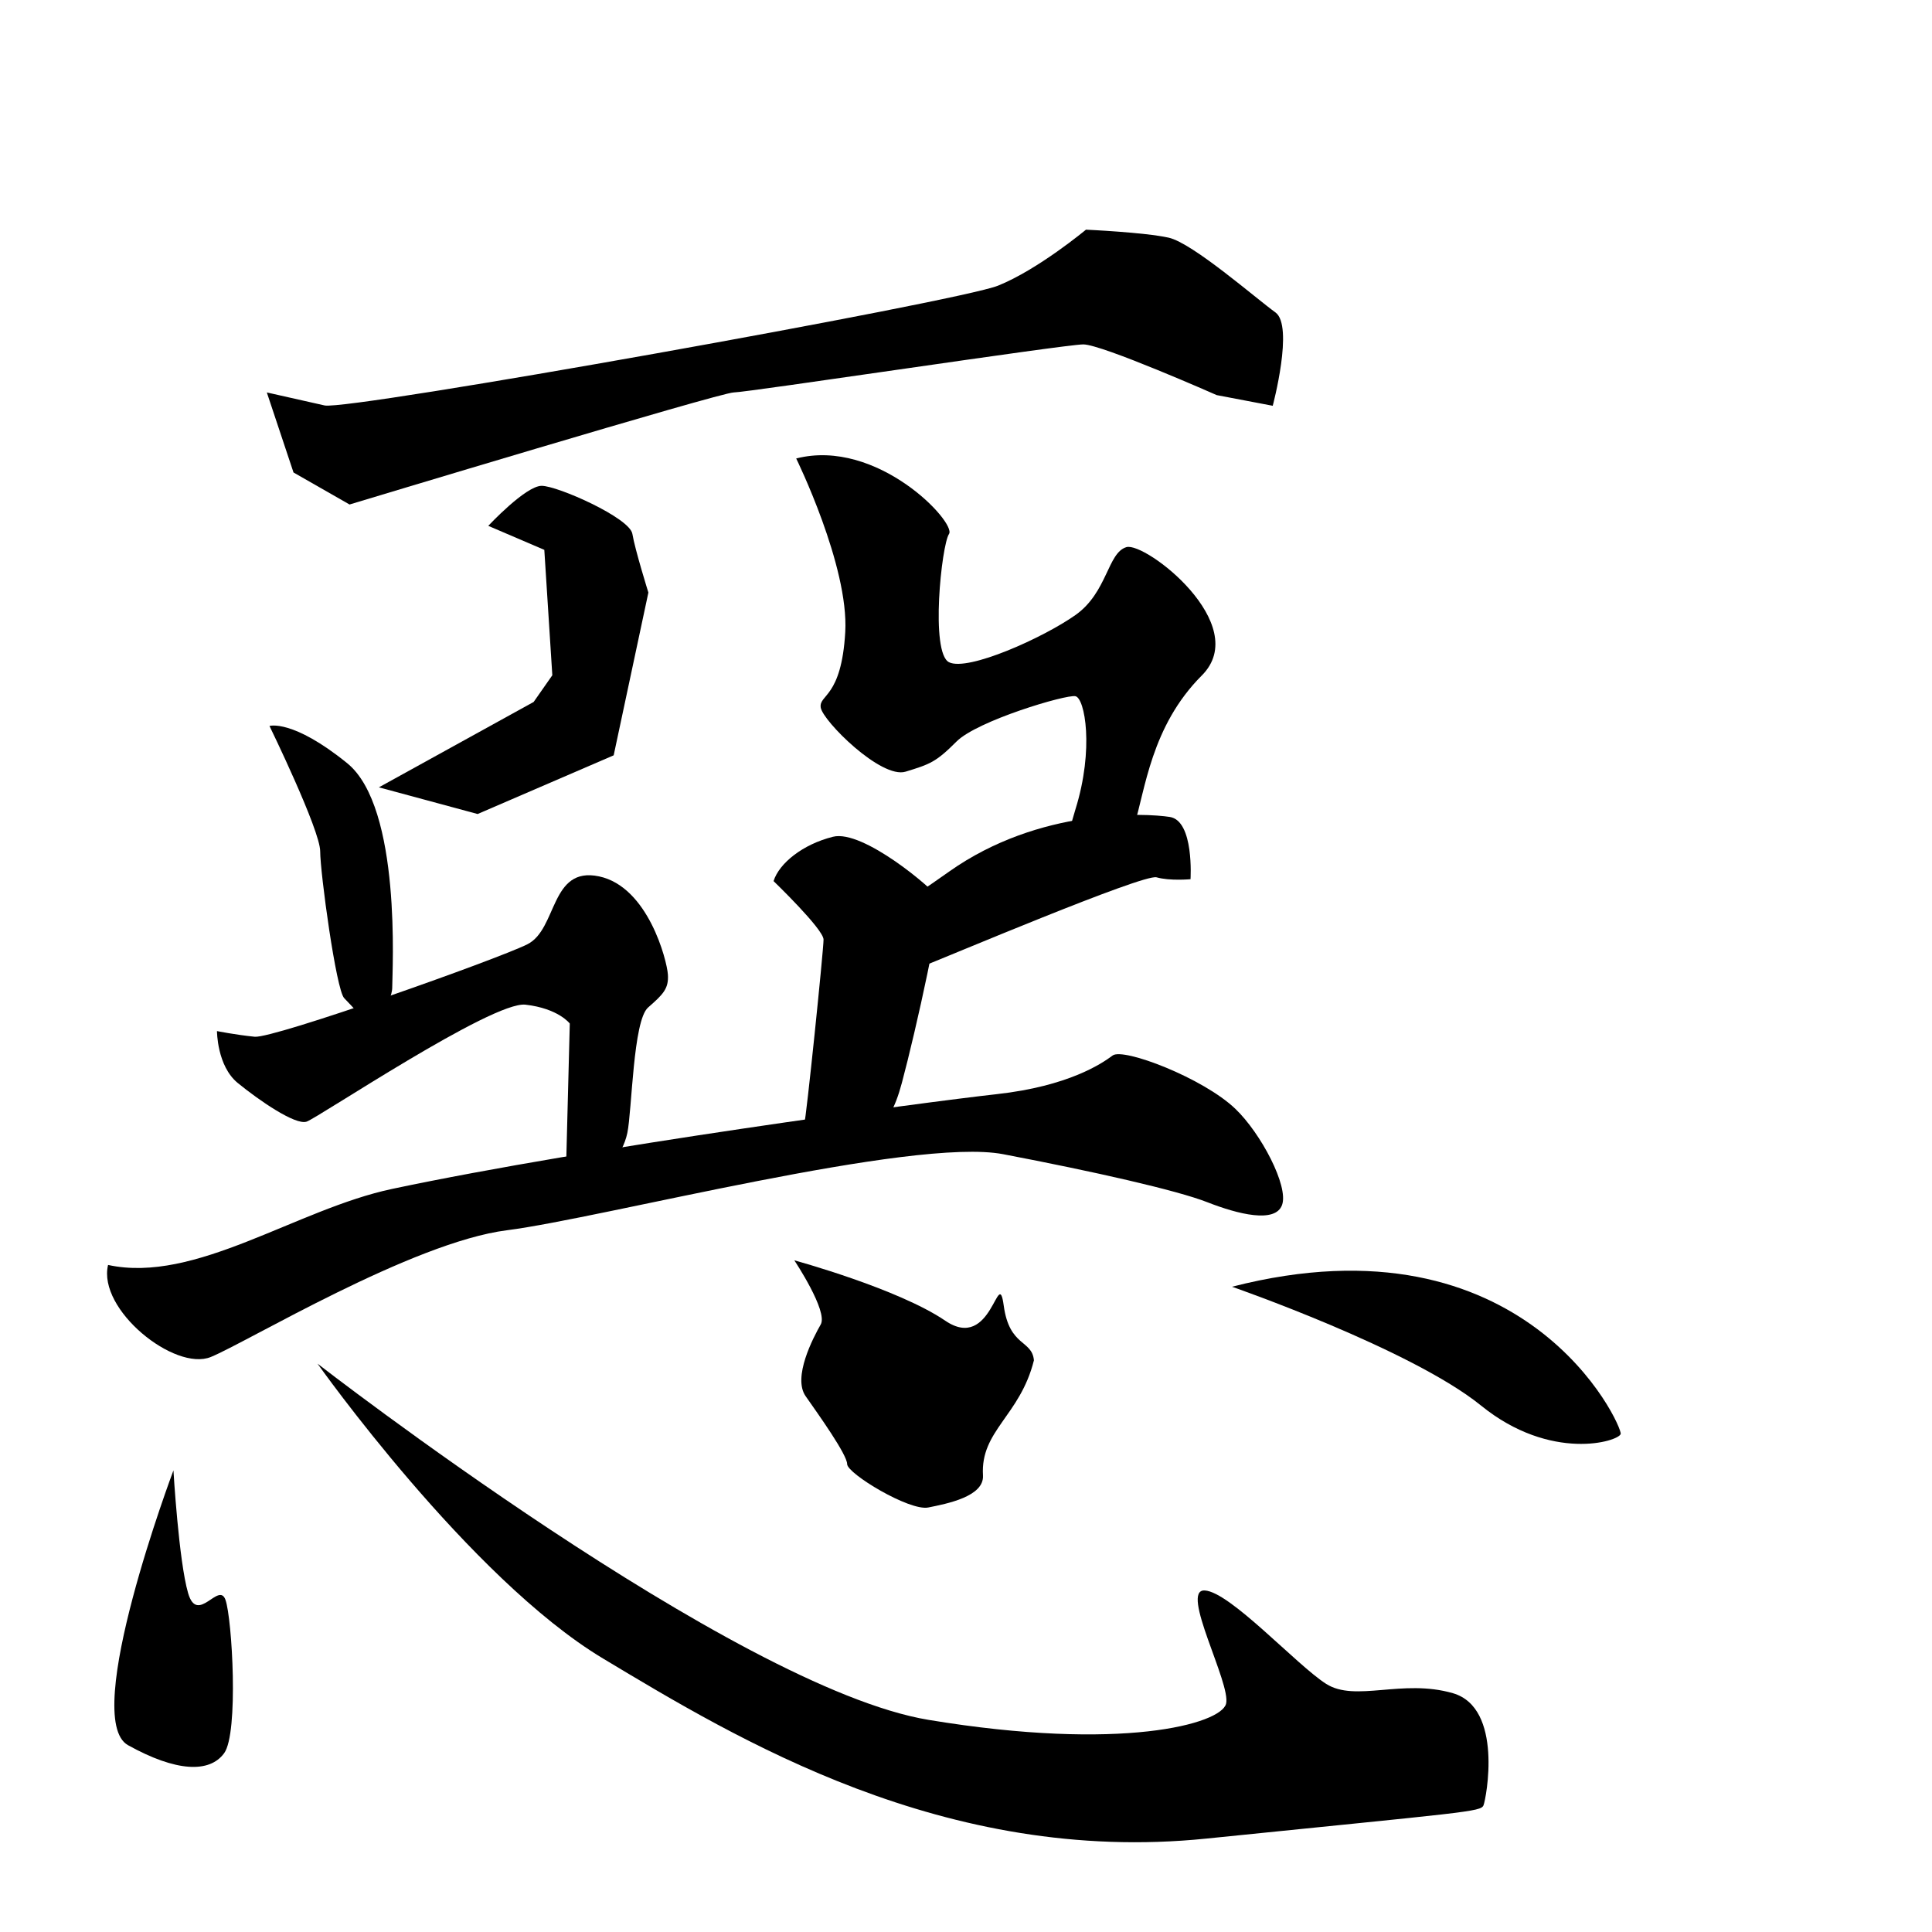 <?xml version="1.0" encoding="UTF-8" standalone="no"?>
<!-- Created with Inkscape (http://www.inkscape.org/) -->

<svg
   xmlns:dc="http://purl.org/dc/elements/1.1/"
   xmlns:cc="http://creativecommons.org/ns#"
   xmlns:rdf="http://www.w3.org/1999/02/22-rdf-syntax-ns#"
   xmlns:svg="http://www.w3.org/2000/svg"
   xmlns="http://www.w3.org/2000/svg"
   xmlns:sodipodi="http://sodipodi.sourceforge.net/DTD/sodipodi-0.dtd"
   xmlns:inkscape="http://www.inkscape.org/namespaces/inkscape"
   width="512"
   height="512"
   viewBox="0 0 135.467 135.467"
   version="1.1"
   id="svg8"
   inkscape:version="0.92.4 (5da689c313, 2019-01-14)"
   sodipodi:docname="U+60E1.svg">
  <defs
     id="defs2" />
  <sodipodi:namedview
     id="base"
     pagecolor="#ffffff"
     bordercolor="#666666"
     borderopacity="1.0"
     inkscape:pageopacity="0.0"
     inkscape:pageshadow="2"
     inkscape:zoom="1.4142136"
     inkscape:cx="29.095761"
     inkscape:cy="186.73245"
     inkscape:document-units="px"
     inkscape:current-layer="layer9"
     showgrid="false"
     units="px"
     inkscape:window-width="1920"
     inkscape:window-height="1017"
     inkscape:window-x="-8"
     inkscape:window-y="-8"
     inkscape:window-maximized="1" />
  <g
     inkscape:groupmode="layer"
     id="layer9"
     inkscape:label="Layer 2">
    <path
       style="fill:#000000;stroke:none;stroke-width:0.265px;stroke-linecap:butt;stroke-linejoin:miter;stroke-opacity:1;fill-opacity:1"
       d="M 12.161,103.1 C 12.161,103.1 5.613,120.5 8.98,122.37 12.348,124.241 14.686,124.335 15.715,122.932 16.744,121.529 16.277,113.484 15.809,112.174 15.341,110.865 13.845,113.951 13.19,111.706 12.535,109.461 12.161,103.1 12.161,103.1 Z"
       id="path4833"
       inkscape:connector-curvature="0" />
    <path
       style="fill:#000000;stroke:none;stroke-width:0.265px;stroke-linecap:butt;stroke-linejoin:miter;stroke-opacity:1;fill-opacity:1"
       d="M 22.264,95.617 C 22.264,95.617 32.928,110.677 42.282,116.29 51.636,121.903 66.229,130.789 84.564,128.919 102.899,127.048 103.834,127.048 104.021,126.58 104.208,126.112 105.424,119.751 101.87,118.722 98.315,117.693 95.041,119.377 92.983,118.067 90.925,116.758 86.248,111.613 84.471,111.519 82.693,111.426 86.341,118.067 85.967,119.471 85.593,120.874 78.671,122.838 65.107,120.593 51.543,118.348 22.264,95.617 22.264,95.617 Z"
       id="path4835"
       inkscape:connector-curvature="0" />
    <path
       style="fill:#000000;stroke:none;stroke-width:0.265px;stroke-linecap:butt;stroke-linejoin:miter;stroke-opacity:1;fill-opacity:1"
       d="M 55.695,88.371 C 55.695,88.371 58.076,91.943 57.547,92.869 57.018,93.795 55.562,96.573 56.489,97.896 57.415,99.219 59.399,101.997 59.399,102.658 59.399,103.32 63.765,105.966 65.087,105.701 66.41,105.436 69.013,104.932 68.924,103.452 68.736,100.306 71.519,99.289 72.496,95.382 72.363,93.928 70.776,94.456 70.379,91.546 69.982,88.635 69.585,94.853 66.278,92.604 62.971,90.355 55.695,88.371 55.695,88.371 Z"
       id="path4837"
       inkscape:connector-curvature="0"
       sodipodi:nodetypes="cssscscssc" />
    <path
       style="fill:#000000;stroke:none;stroke-width:0.265px;stroke-linecap:butt;stroke-linejoin:miter;stroke-opacity:1;fill-opacity:1"
       d="M 86.386,90.223 C 86.386,90.223 98.954,94.589 103.849,98.557 108.744,102.526 113.506,101.071 113.639,100.542 113.771,100.013 107.024,84.931 86.386,90.223 Z"
       id="path4839"
       inkscape:connector-curvature="0" />
    <path
       style="fill:#000000;stroke:none;stroke-width:0.265px;stroke-linecap:butt;stroke-linejoin:miter;stroke-opacity:1;fill-opacity:1"
       d="M 18.709,27.517 20.58,33.129 24.509,35.374 C 24.509,35.374 50.514,27.517 51.449,27.517 52.385,27.517 74.648,24.149 75.958,24.149 77.268,24.149 85.312,27.704 85.312,27.704 L 89.241,28.452 C 89.241,28.452 90.738,22.839 89.428,21.904 88.119,20.968 83.629,17.04 81.945,16.665 80.261,16.291 76.145,16.104 76.145,16.104 76.145,16.104 72.777,18.91 69.971,20.033 67.165,21.155 24.444,28.803 22.761,28.429 Z"
       id="path4817"
       inkscape:connector-curvature="0"
       sodipodi:nodetypes="cccssccsscscc" />
    <path
       style="fill:#000000;stroke:none;stroke-width:0.265px;stroke-linecap:butt;stroke-linejoin:miter;stroke-opacity:1;fill-opacity:1"
       d="M 34.237,36.871 C 34.237,36.871 36.856,34.065 37.979,34.065 39.102,34.065 44.153,36.31 44.34,37.432 44.527,38.555 45.463,41.548 45.463,41.548 L 43.03,52.961 33.489,57.077 26.567,55.206 37.418,49.219 38.727,47.348 38.166,38.555 Z"
       id="path4819"
       inkscape:connector-curvature="0" />
    <path
       style="fill:#000000;stroke:none;stroke-width:0.265px;stroke-linecap:butt;stroke-linejoin:miter;stroke-opacity:1;fill-opacity:1"
       d="M 18.896,50.903 C 18.896,50.903 22.451,58.199 22.451,59.696 22.451,61.192 23.573,69.424 24.134,69.986 24.696,70.547 26.005,72.044 26.005,72.044 26.005,72.044 27.502,70.36 27.502,69.237 27.502,68.115 28.178,56.621 24.342,53.512 20.505,50.403 18.896,50.903 18.896,50.903 Z"
       id="path4821"
       inkscape:connector-curvature="0" />
    <path
       style="fill:#000000;stroke:none;stroke-width:0.265px;stroke-linecap:butt;stroke-linejoin:miter;stroke-opacity:1;fill-opacity:1"
       d="M 15.214,72.297 C 15.214,72.297 15.214,74.745 16.669,75.935 18.124,77.126 20.704,78.912 21.497,78.647 22.291,78.383 34.528,70.181 36.843,70.445 39.158,70.71 39.952,71.768 39.952,71.768 L 39.688,82.021 C 39.688,82.021 38.761,84.799 40.547,83.674 42.333,82.55 43.656,81.029 43.987,79.441 44.318,77.854 44.384,71.57 45.442,70.644 46.501,69.718 46.897,69.321 46.831,68.329 46.765,67.336 45.442,62.177 42.003,61.449 38.563,60.722 39.092,65.154 36.976,66.212 34.859,67.27 19.182,72.827 17.859,72.694 16.536,72.562 15.214,72.297 15.214,72.297 Z"
       id="path4823"
       inkscape:connector-curvature="0" />
    <path
       style="fill:#000000;stroke:none;stroke-width:0.265px;stroke-linecap:butt;stroke-linejoin:miter;stroke-opacity:1;fill-opacity:1"
       d="M 55.827,32.147 C 55.827,32.147 59.531,39.688 59.267,44.318 59.002,48.948 57.415,48.683 57.547,49.609 57.679,50.535 61.78,54.636 63.5,54.107 65.22,53.578 65.617,53.446 67.072,51.991 68.527,50.535 74.745,48.683 75.406,48.816 76.068,48.948 76.729,52.52 75.406,56.753 74.083,60.986 75.406,61.119 75.406,61.119 75.406,61.119 78.714,60.457 79.507,57.944 80.301,55.43 80.698,50.932 84.27,47.36 87.842,43.789 80.301,37.968 78.978,38.365 77.655,38.761 77.655,41.54 75.406,43.127 73.157,44.715 67.866,47.096 66.543,46.434 65.22,45.773 66.014,38.232 66.543,37.439 67.072,36.645 61.516,30.692 55.827,32.147 Z"
       id="path4825"
       inkscape:connector-curvature="0" />
    <path
       style="fill:#000000;stroke:none;stroke-width:0.265px;stroke-linecap:butt;stroke-linejoin:miter;stroke-opacity:1;fill-opacity:1"
       d="M 59.399,65.352 C 60.06,65.749 62.706,68.527 64.426,67.866 66.146,67.204 80.169,61.251 81.095,61.516 82.021,61.78 83.476,61.648 83.476,61.648 83.476,61.648 83.741,57.547 82.021,57.282 80.301,57.018 72.893,56.621 66.543,61.119 60.193,65.617 59.399,65.352 59.399,65.352 Z"
       id="path4827"
       inkscape:connector-curvature="0" />
    <path
       style="fill:#000000;stroke:none;stroke-width:0.265px;stroke-linecap:butt;stroke-linejoin:miter;stroke-opacity:1;fill-opacity:1"
       d="M 54.24,61.78 C 54.24,61.78 57.745,65.154 57.745,65.881 57.745,66.609 56.522,78.548 56.389,78.813 56.257,79.077 53.314,83.145 57.15,81.359 60.986,79.573 62.243,79.64 63.235,75.935 64.228,72.231 66.146,63.566 65.815,62.971 65.484,62.376 60.523,58.142 58.407,58.671 56.29,59.201 54.636,60.523 54.24,61.78 Z"
       id="path4829"
       inkscape:connector-curvature="0" />
    <path
       style="fill:#000000;stroke:none;stroke-width:0.265px;stroke-linecap:butt;stroke-linejoin:miter;stroke-opacity:1;fill-opacity:1"
       d="M 7.577,88.695 C 6.828,91.83 12.254,96.178 14.78,95.149 17.306,94.12 28.905,87.104 35.547,86.262 42.188,85.42 63.984,79.714 70.345,80.93 76.706,82.146 82.506,83.456 84.658,84.298 86.809,85.14 89.428,85.795 89.896,84.485 90.364,83.175 88.424,79.477 86.622,77.75 84.364,75.585 78.764,73.447 78.016,74.008 77.268,74.569 74.929,76.16 69.878,76.721 64.826,77.282 41.49,80.403 27.502,83.362 20.776,84.785 13.692,90.024 7.577,88.695 Z"
       id="path4831"
       inkscape:connector-curvature="0"
       sodipodi:nodetypes="csssscacsac" />
  </g>
</svg>
